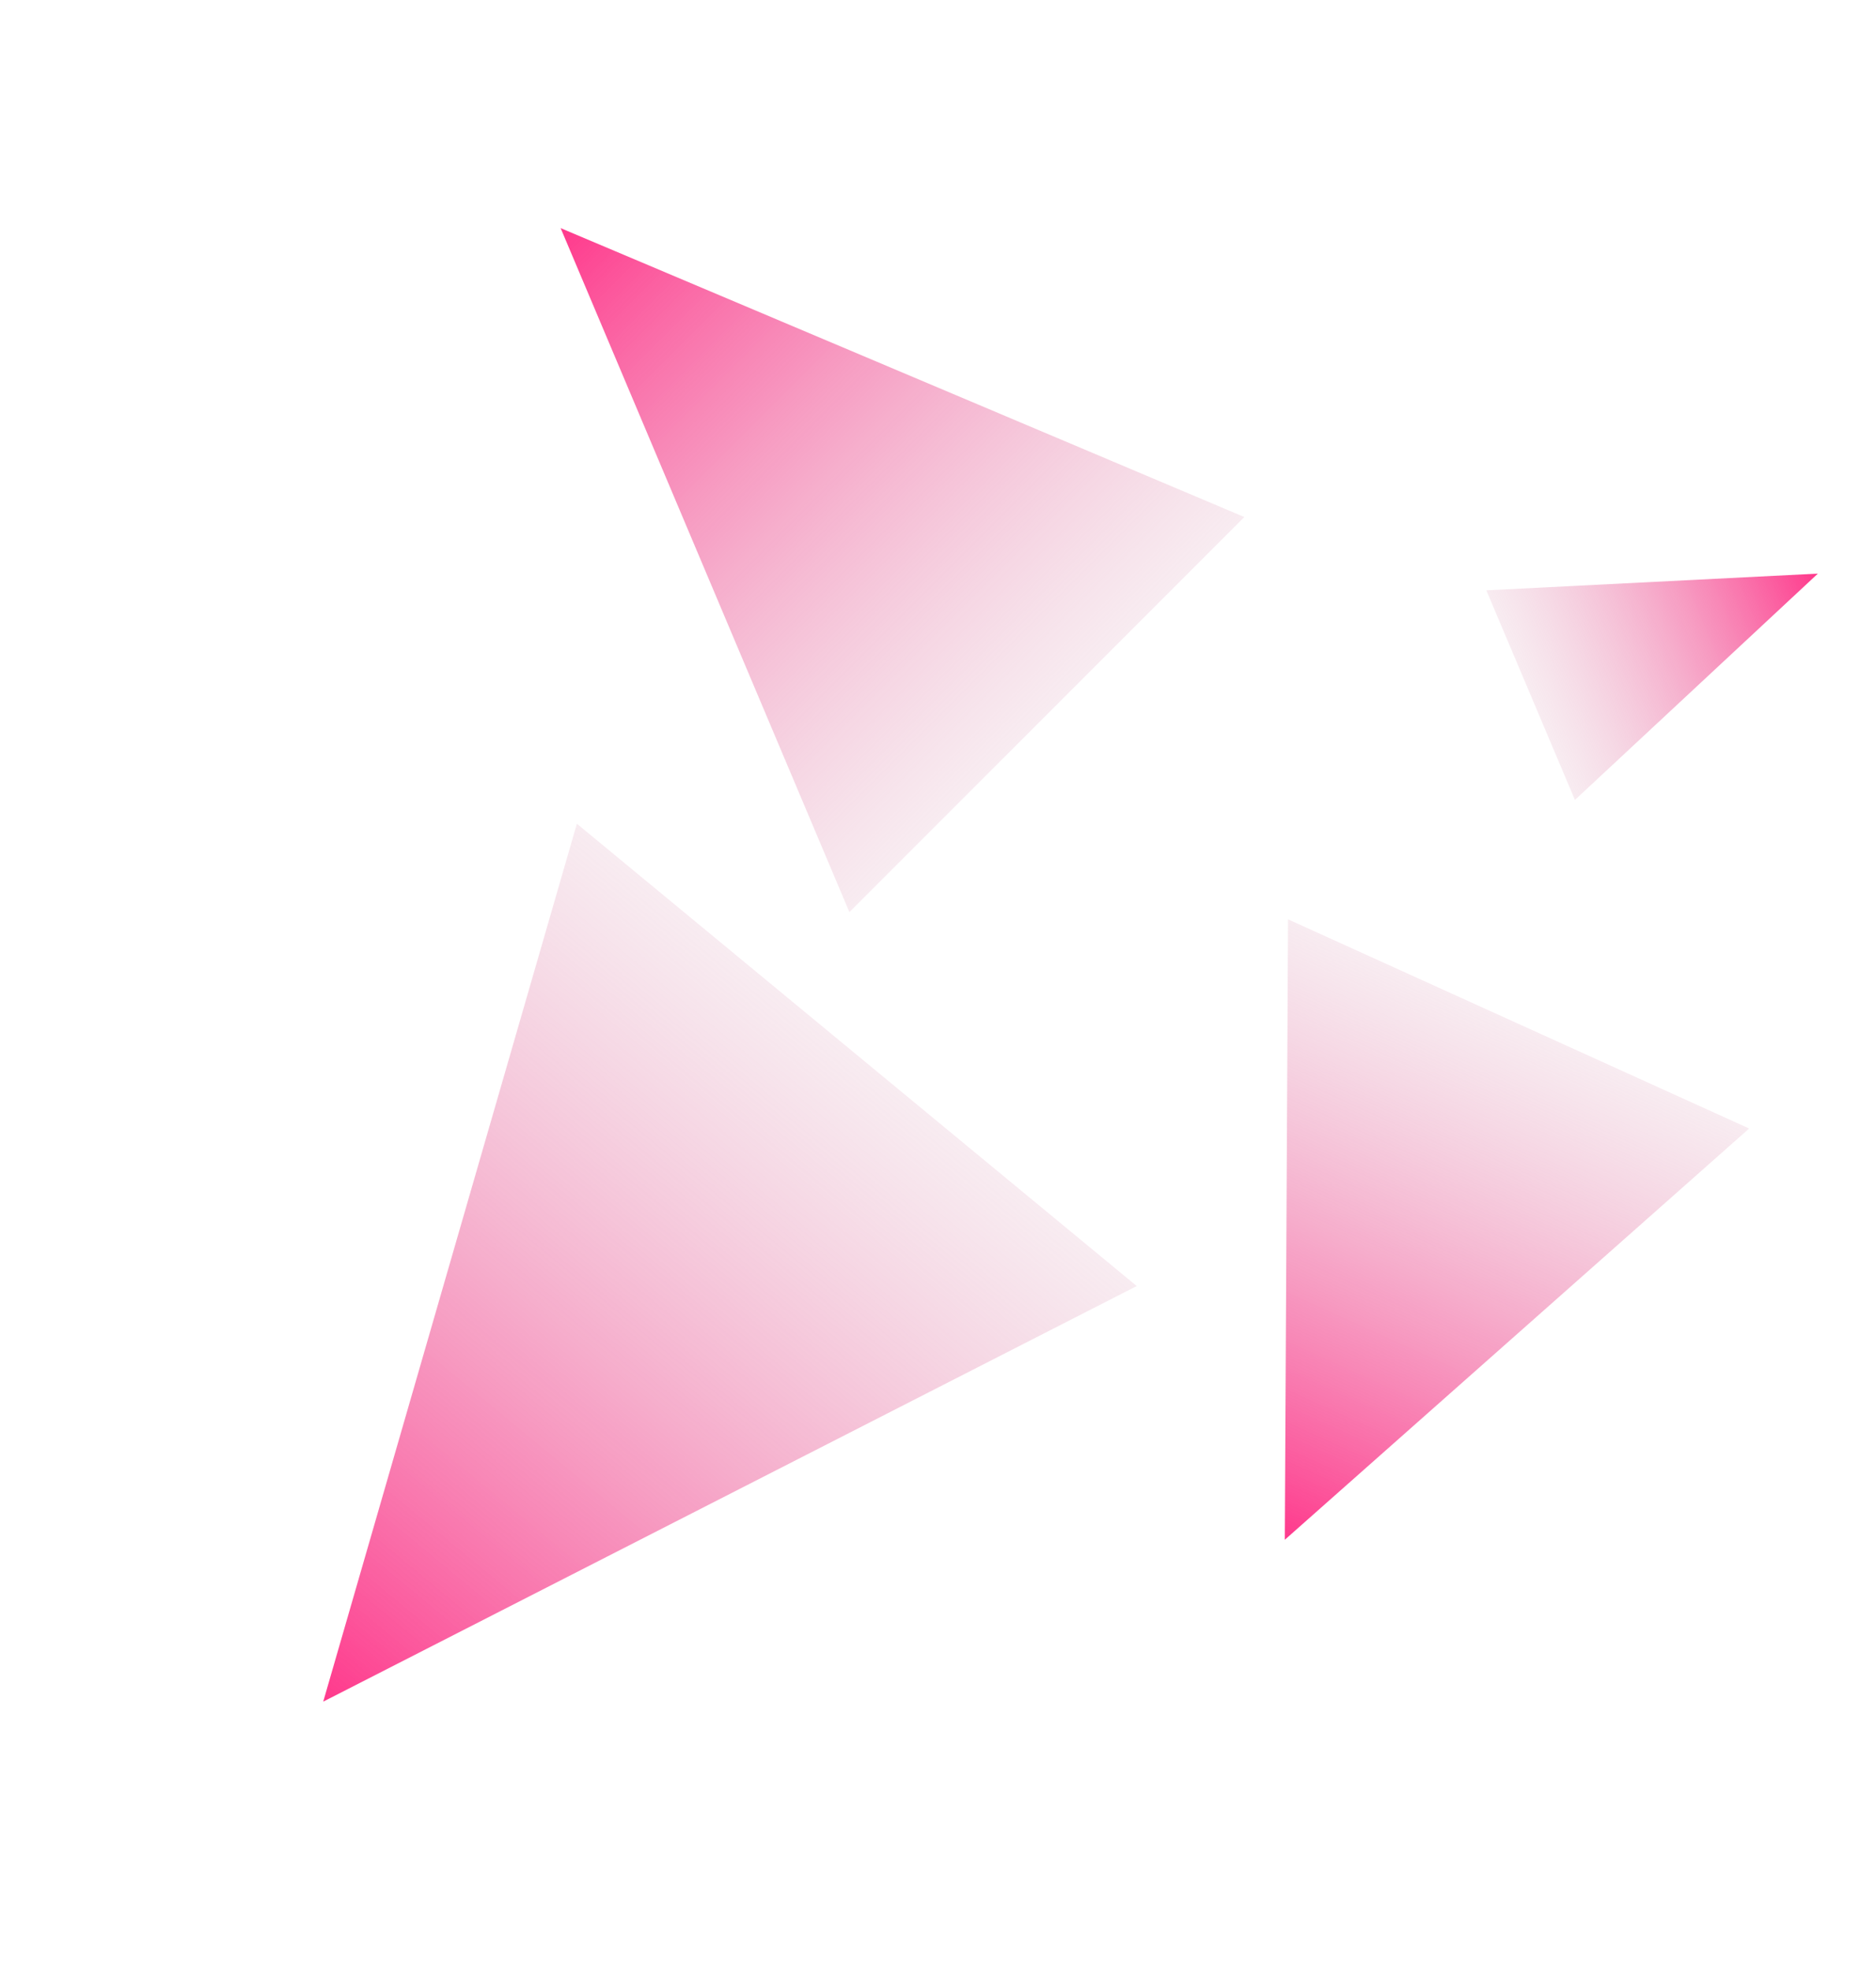 <svg width="141" height="148" viewBox="0 0 141 148" fill="none" xmlns="http://www.w3.org/2000/svg">
<path d="M42.137 17.137L93.523 38.841L63.84 68.523L42.137 17.137Z" fill="url(#paint0_linear_2734_4243)"/>
<path d="M96.566 115.673L96.809 69.065L131.465 84.779L96.566 115.673Z" fill="url(#paint1_linear_2734_4243)"/>
<path d="M136.632 43.091L118.371 60.094L111.712 44.348L136.632 43.091Z" fill="url(#paint2_linear_2734_4243)"/>
<path d="M24.293 127.834L43.358 61.882L85.435 96.613L24.293 127.834Z" fill="url(#paint3_linear_2734_4243)"/>
<defs>
<linearGradient id="paint0_linear_2734_4243" x1="42.137" y1="17.137" x2="90.863" y2="65.863" gradientUnits="userSpaceOnUse">
<stop stop-color="#FF398C"/>
<stop offset="1" stop-color="#D9D9D9" stop-opacity="0"/>
</linearGradient>
<linearGradient id="paint1_linear_2734_4243" x1="96.566" y1="115.673" x2="119.994" y2="64.005" gradientUnits="userSpaceOnUse">
<stop stop-color="#FF398C"/>
<stop offset="1" stop-color="#D9D9D9" stop-opacity="0"/>
</linearGradient>
<linearGradient id="paint2_linear_2734_4243" x1="136.632" y1="43.091" x2="107.845" y2="55.265" gradientUnits="userSpaceOnUse">
<stop stop-color="#FF398C"/>
<stop offset="1" stop-color="#D9D9D9" stop-opacity="0"/>
</linearGradient>
<linearGradient id="paint3_linear_2734_4243" x1="24.293" y1="127.834" x2="77.765" y2="63.052" gradientUnits="userSpaceOnUse">
<stop stop-color="#FF398C"/>
<stop offset="1" stop-color="#D9D9D9" stop-opacity="0"/>
</linearGradient>
</defs>
</svg>
